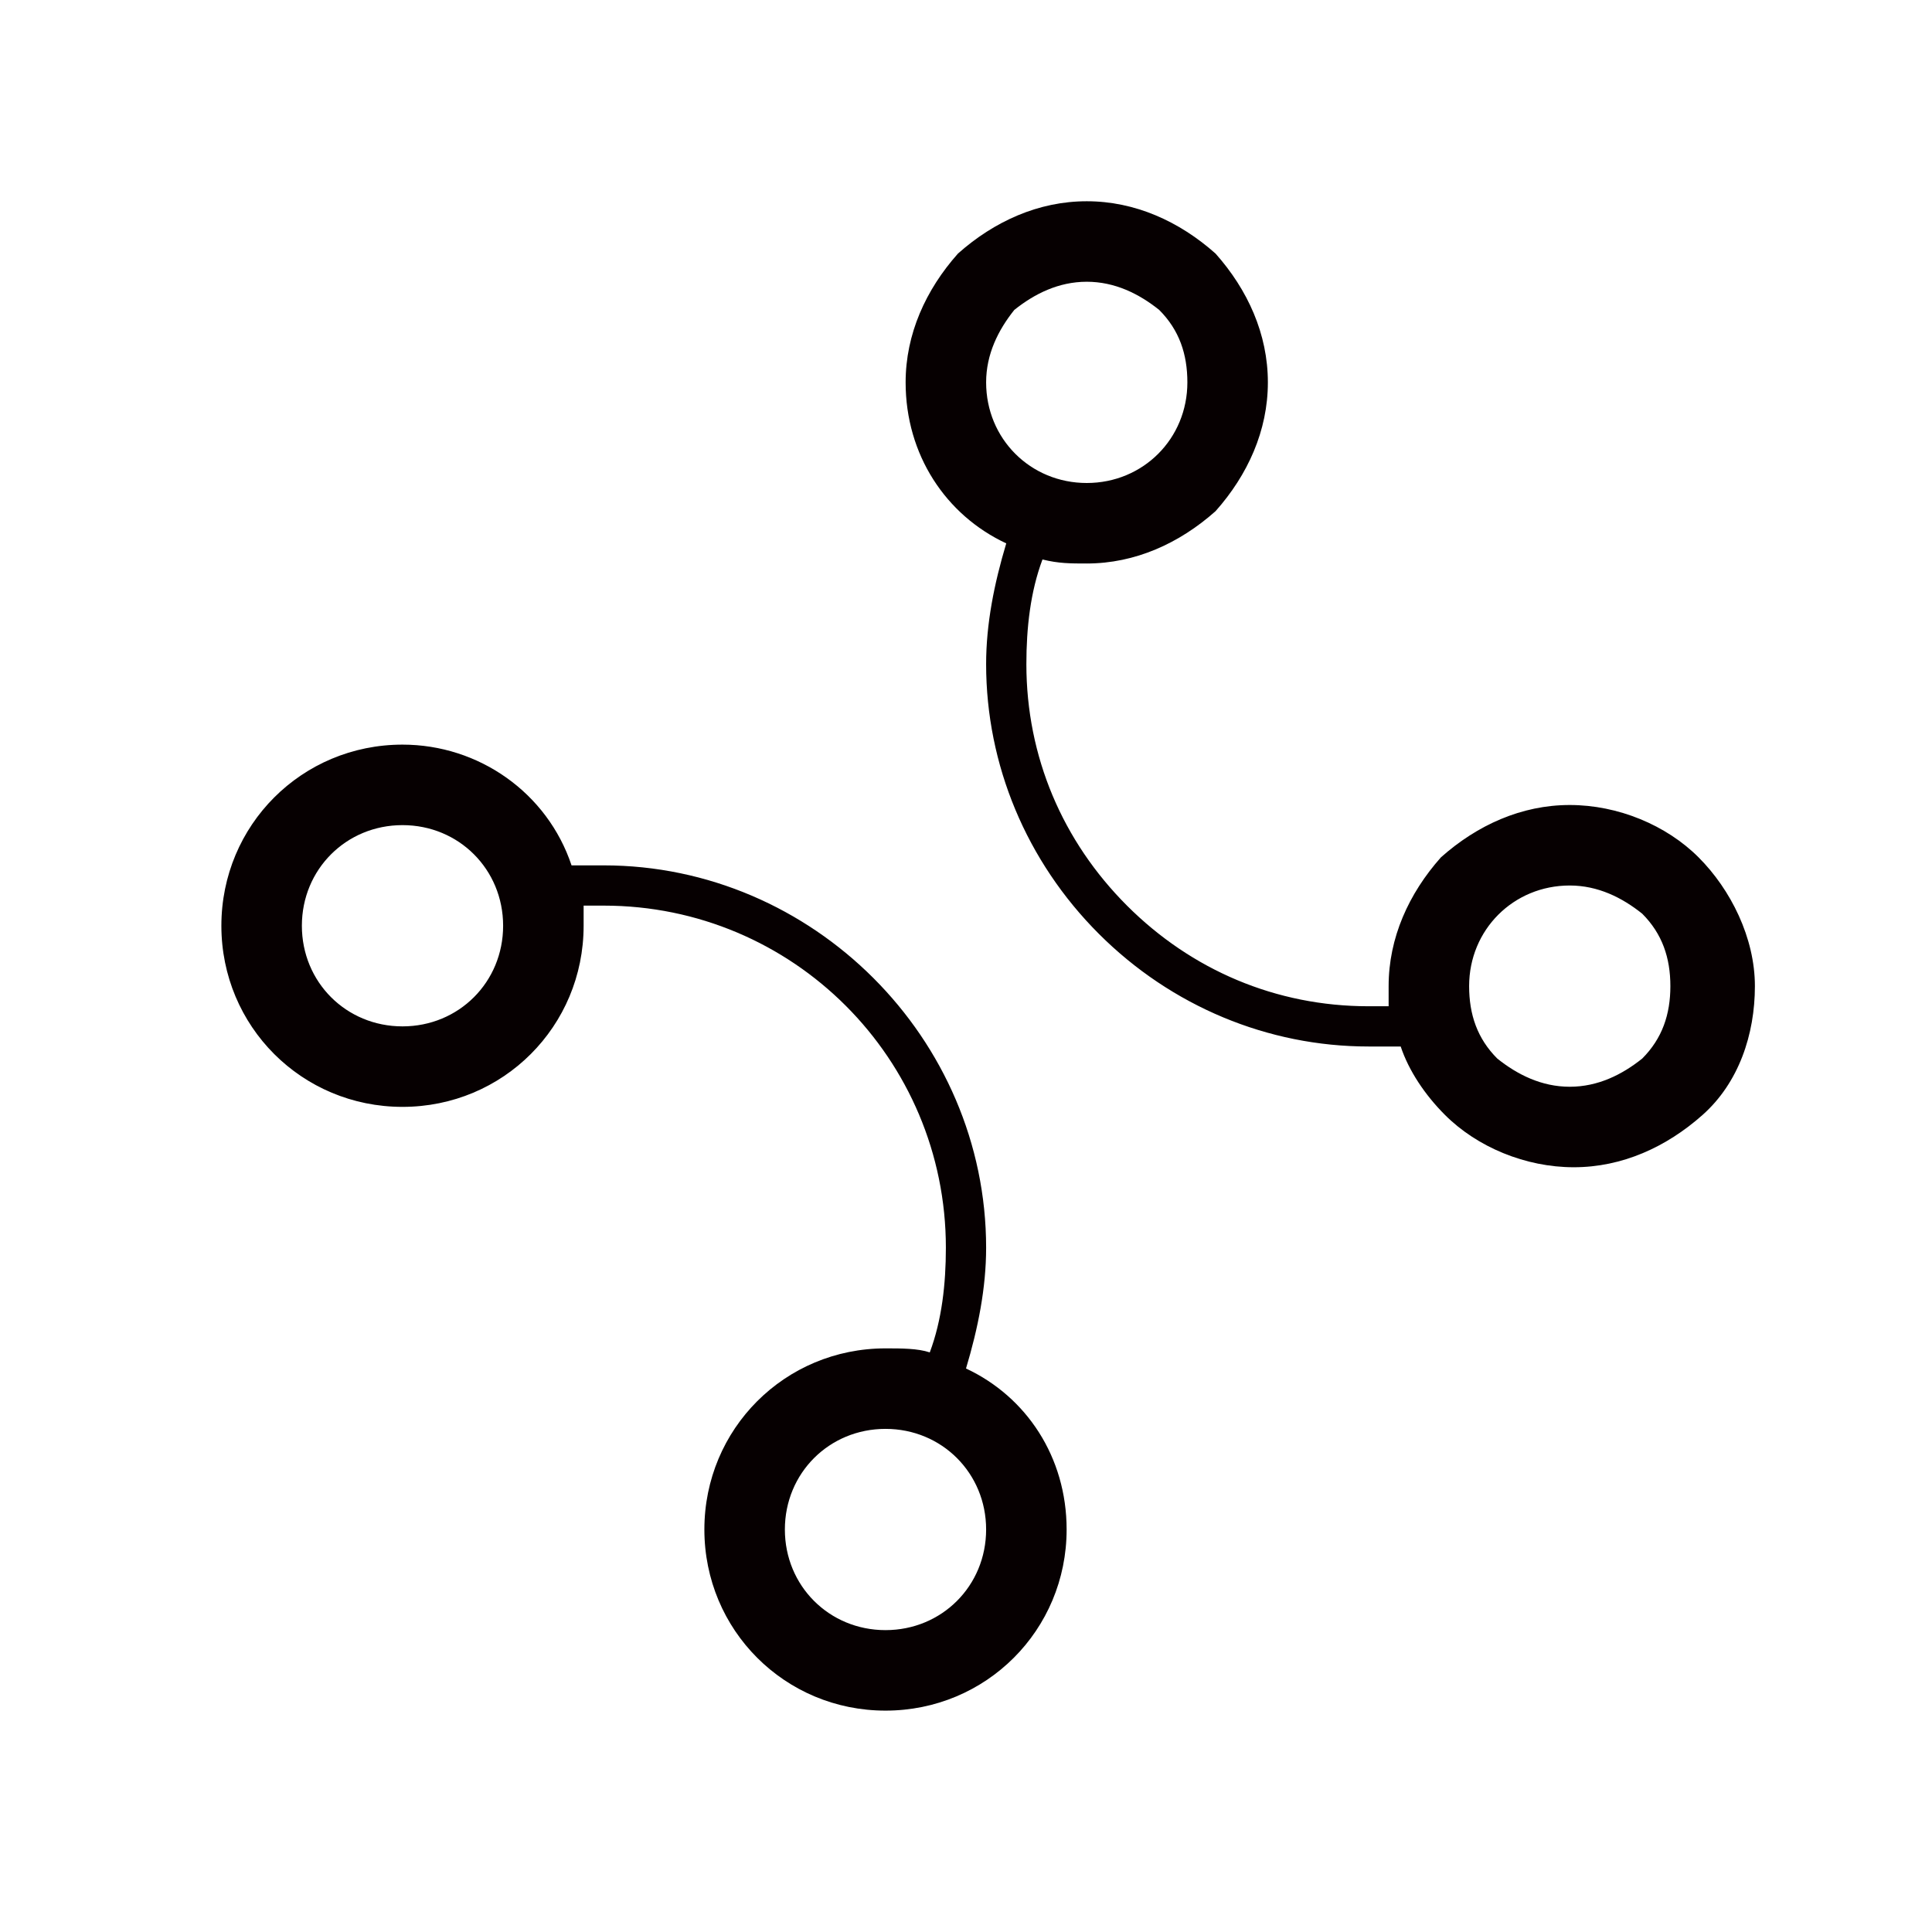 <?xml version="1.0" encoding="utf-8"?>
<!-- Generator: Adobe Illustrator 21.0.0, SVG Export Plug-In . SVG Version: 6.00 Build 0)  -->
<svg version="1.1" id="图层_1" xmlns="http://www.w3.org/2000/svg" xmlns:xlink="http://www.w3.org/1999/xlink" x="0px" y="0px"
	 viewBox="0 0 48 48" style="enable-background:new 0 0 48 48;" xml:space="preserve">
<style type="text/css">
	.st0{fill:#060001;}
	.st1{fill:#040000;}
	.st2{fill:#080102;}
	.st3{fill:#070102;}
	.st4{fill:#160F10;}
</style>
<path class="st0" d="M24,34c0.3-1,0.5-2,0.5-3c0-5.2-4.3-9.5-9.5-9.5c-0.3,0-0.5,0-0.8,0c-0.6-1.8-2.3-3-4.2-3c-2.5,0-4.5,2-4.5,4.5
	s2,4.5,4.5,4.5s4.5-2,4.5-4.5c0-0.2,0-0.3,0-0.5c0.2,0,0.4,0,0.5,0c4.7,0,8.5,3.8,8.5,8.5c0,0.9-0.1,1.8-0.4,2.6
	c-0.3-0.1-0.7-0.1-1.1-0.1c-2.5,0-4.5,2-4.5,4.5s2,4.5,4.5,4.5s4.5-2,4.5-4.5C26.5,36.2,25.5,34.7,24,34z M10,25.5
	c-1.4,0-2.5-1.1-2.5-2.5s1.1-2.5,2.5-2.5s2.5,1.1,2.5,2.5S11.4,25.5,10,25.5z M22,40.5c-1.4,0-2.5-1.1-2.5-2.5s1.1-2.5,2.5-2.5
	s2.5,1.1,2.5,2.5S23.4,40.5,22,40.5z M42.2,21.3c-0.8-0.8-2-1.3-3.2-1.3h0c-1.2,0-2.3,0.5-3.2,1.3c-0.8,0.9-1.3,2-1.3,3.2
	c0,0.2,0,0.3,0,0.5c-0.2,0-0.4,0-0.5,0h0c-2.3,0-4.4-0.9-6-2.5c-1.6-1.6-2.5-3.7-2.5-6c0-0.9,0.1-1.8,0.4-2.6C26.3,14,26.6,14,27,14
	h0c1.2,0,2.3-0.5,3.2-1.3c0.8-0.9,1.3-2,1.3-3.2S31,7.2,30.2,6.3C29.3,5.5,28.2,5,27,5h0c-1.2,0-2.3,0.5-3.2,1.3
	c-0.8,0.9-1.3,2-1.3,3.2c0,1.8,1,3.3,2.5,4c-0.3,1-0.5,2-0.5,3c0,2.5,1,4.9,2.8,6.7C29.1,25,31.5,26,34,26c0.3,0,0.5,0,0.8,0
	c0.2,0.6,0.6,1.2,1.1,1.7c0.8,0.8,2,1.3,3.2,1.3h0c1.2,0,2.3-0.5,3.2-1.3s1.3-2,1.3-3.2S43,22.1,42.2,21.3z M24.5,9.5
	c0-0.7,0.3-1.3,0.7-1.8C25.7,7.3,26.3,7,27,7h0c0.7,0,1.3,0.3,1.8,0.7c0.5,0.5,0.7,1.1,0.7,1.8c0,1.4-1.1,2.5-2.5,2.5h0
	C25.6,12,24.5,10.9,24.5,9.5z M40.8,26.3C40.3,26.7,39.7,27,39,27h0c-0.7,0-1.3-0.3-1.8-0.7c-0.5-0.5-0.7-1.1-0.7-1.8
	c0-1.4,1.1-2.5,2.5-2.5h0c0.7,0,1.3,0.3,1.8,0.7c0.5,0.5,0.7,1.1,0.7,1.8S41.3,25.8,40.8,26.3z"/>
</svg>

